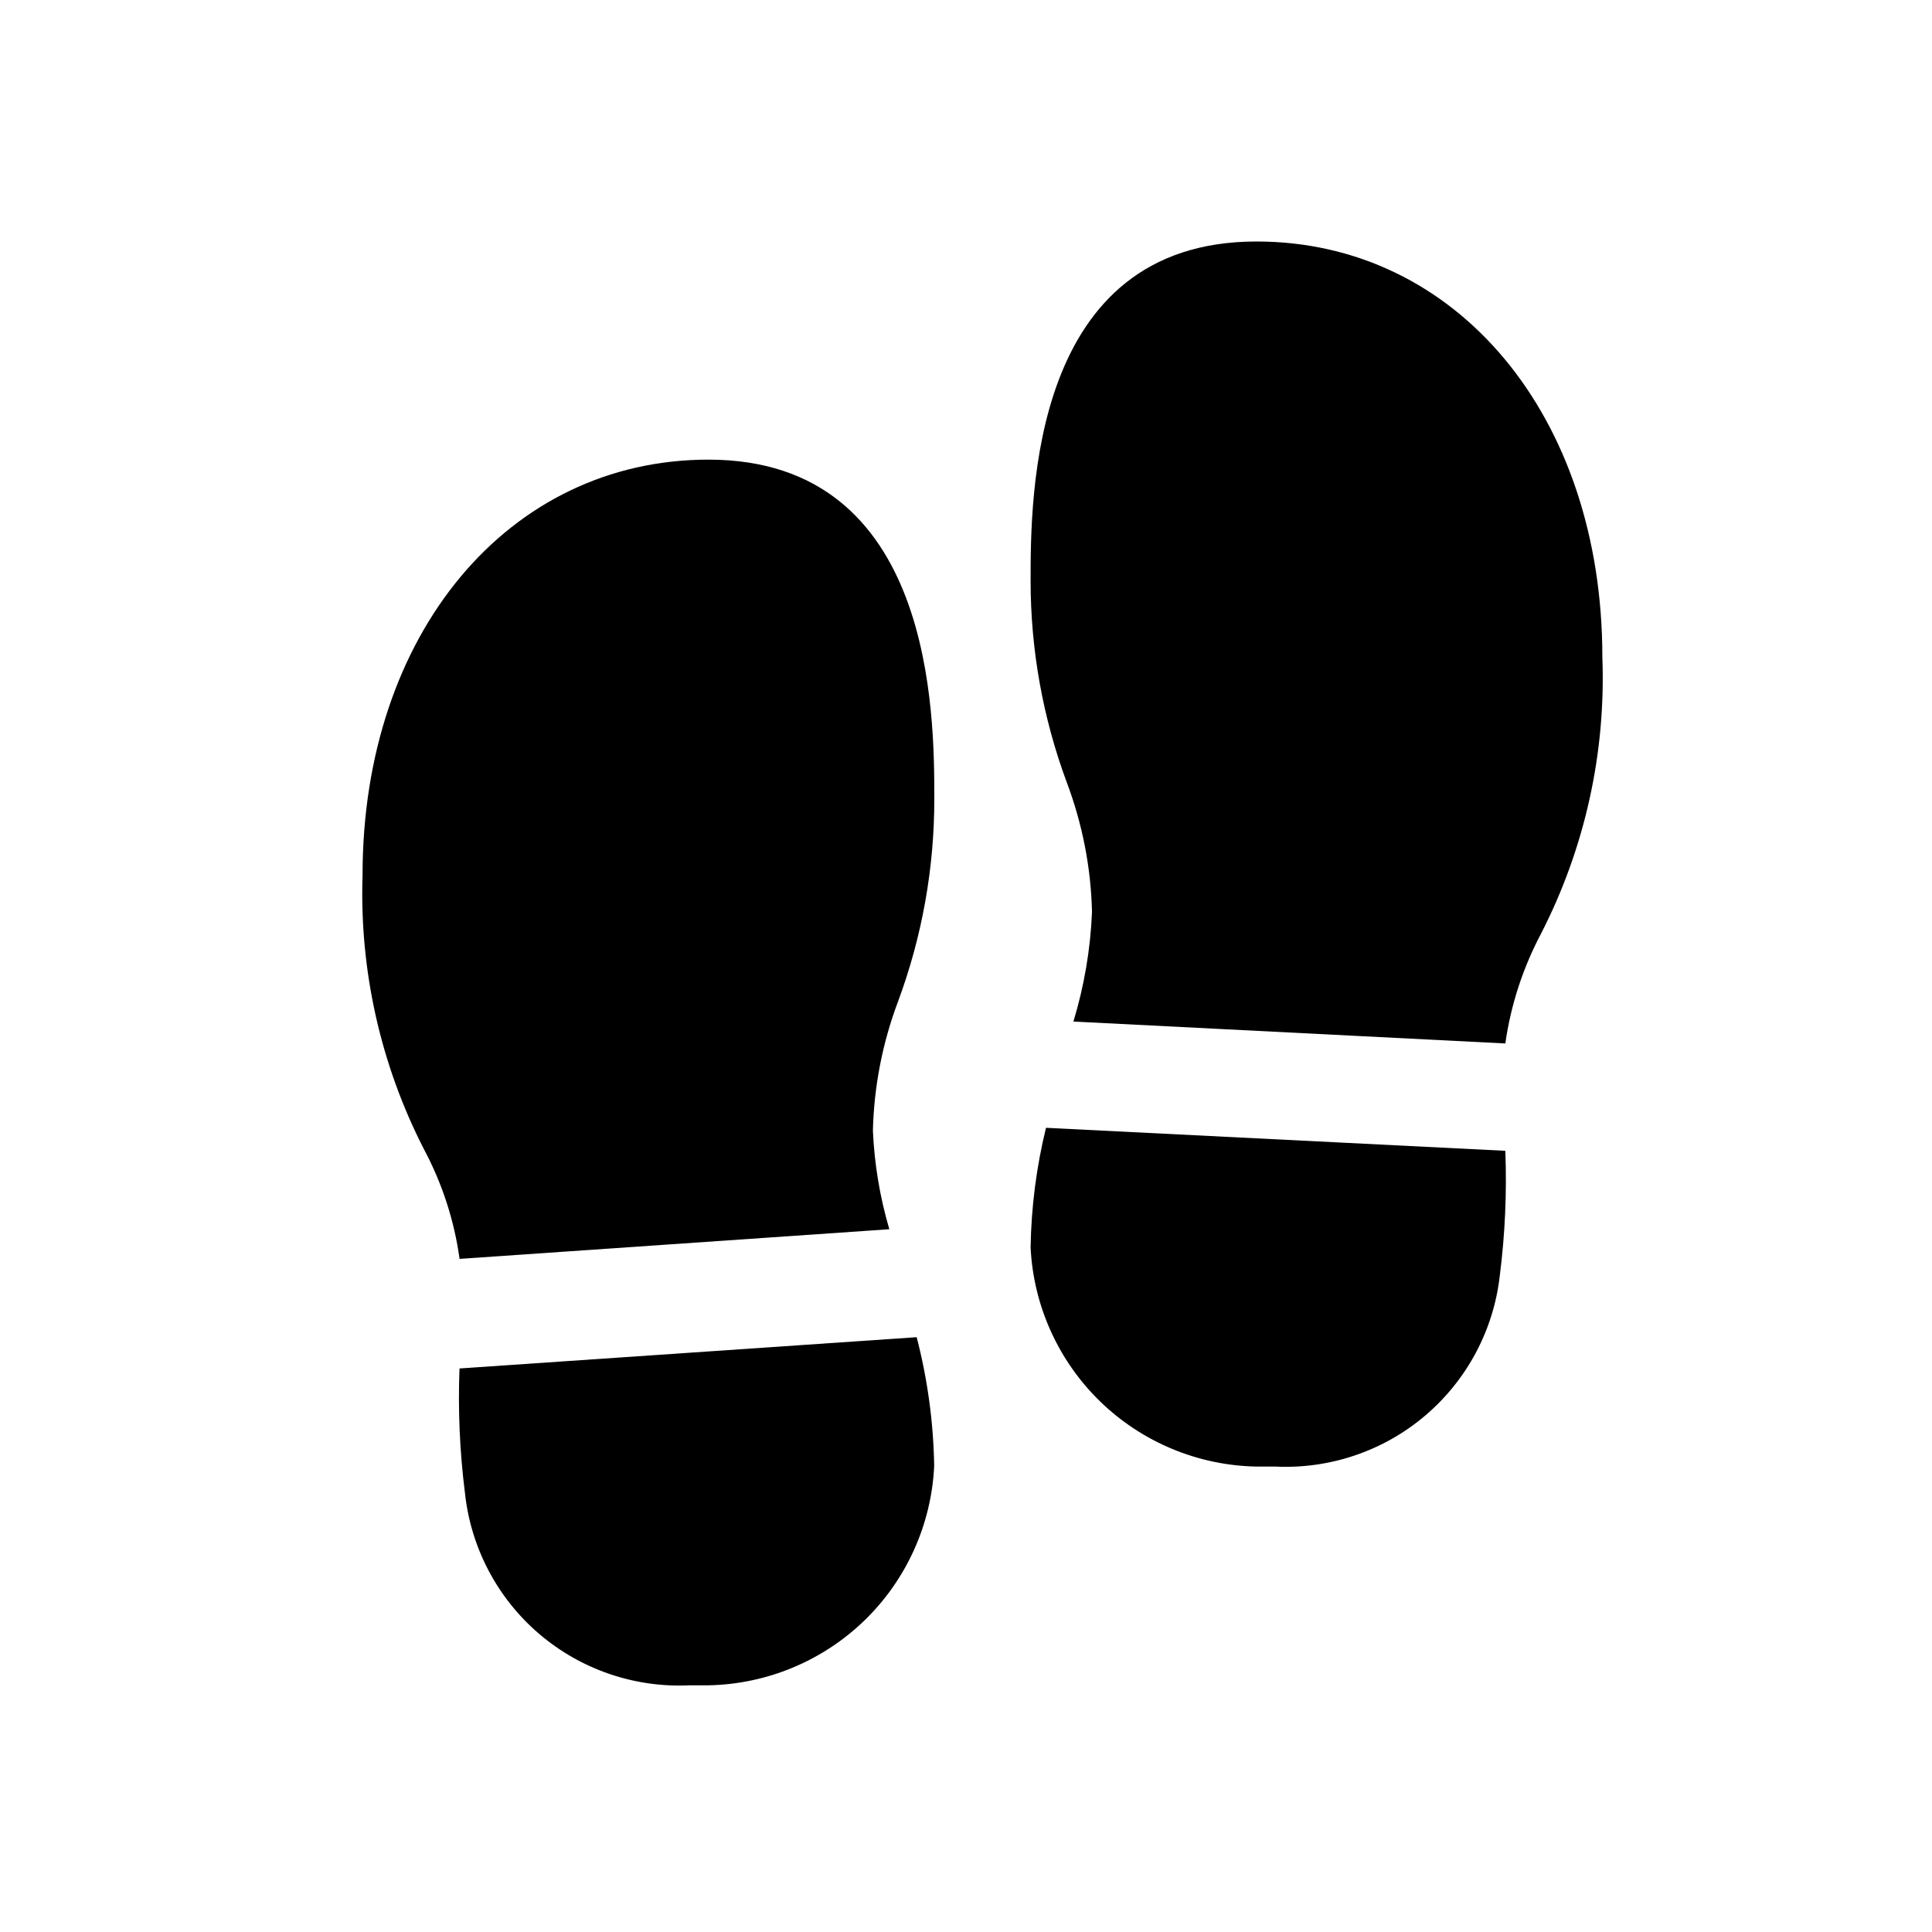 <svg width="32" height="32" viewBox="0 0 32 32" fill="none" xmlns="http://www.w3.org/2000/svg">
<path d="M15.475 13.233C15.475 11.844 15.475 7.613 11.734 7.613C8.42 7.613 6.005 10.5 6.005 14.495C5.953 16.07 6.303 17.633 7.022 19.035C7.324 19.601 7.524 20.215 7.612 20.851L14.73 20.36C14.574 19.829 14.482 19.28 14.458 18.726C14.476 17.994 14.617 17.269 14.876 16.584C15.273 15.511 15.476 14.377 15.475 13.233H15.475Z" fill="black"/>
<path d="M11.424 27.914H11.733C12.701 27.896 13.626 27.511 14.321 26.837C15.015 26.163 15.427 25.249 15.473 24.282C15.461 23.562 15.364 22.846 15.183 22.148L7.611 22.666V22.666C7.584 23.357 7.615 24.05 7.702 24.736C7.8 25.64 8.24 26.473 8.932 27.064C9.624 27.654 10.515 27.958 11.424 27.914L11.424 27.914Z" fill="black"/>
<path d="M26.54 10.882C26.54 6.887 24.125 4 20.811 4C17.07 4 17.07 8.231 17.07 9.62C17.07 10.761 17.273 11.892 17.67 12.961C17.928 13.647 18.07 14.371 18.087 15.104C18.062 15.72 17.958 16.33 17.779 16.92L24.933 17.283C25.023 16.648 25.223 16.034 25.523 15.467C26.25 14.051 26.6 12.472 26.54 10.882L26.54 10.882Z" fill="black"/>
<path d="M17.07 20.659C17.116 21.626 17.529 22.54 18.223 23.214C18.918 23.888 19.843 24.273 20.811 24.291H21.12C22.027 24.335 22.917 24.033 23.609 23.444C24.3 22.855 24.742 22.025 24.842 21.122C24.929 20.439 24.959 19.749 24.933 19.061L17.325 18.68C17.166 19.328 17.081 19.992 17.07 20.659L17.07 20.659Z" fill="black"/>
</svg>
